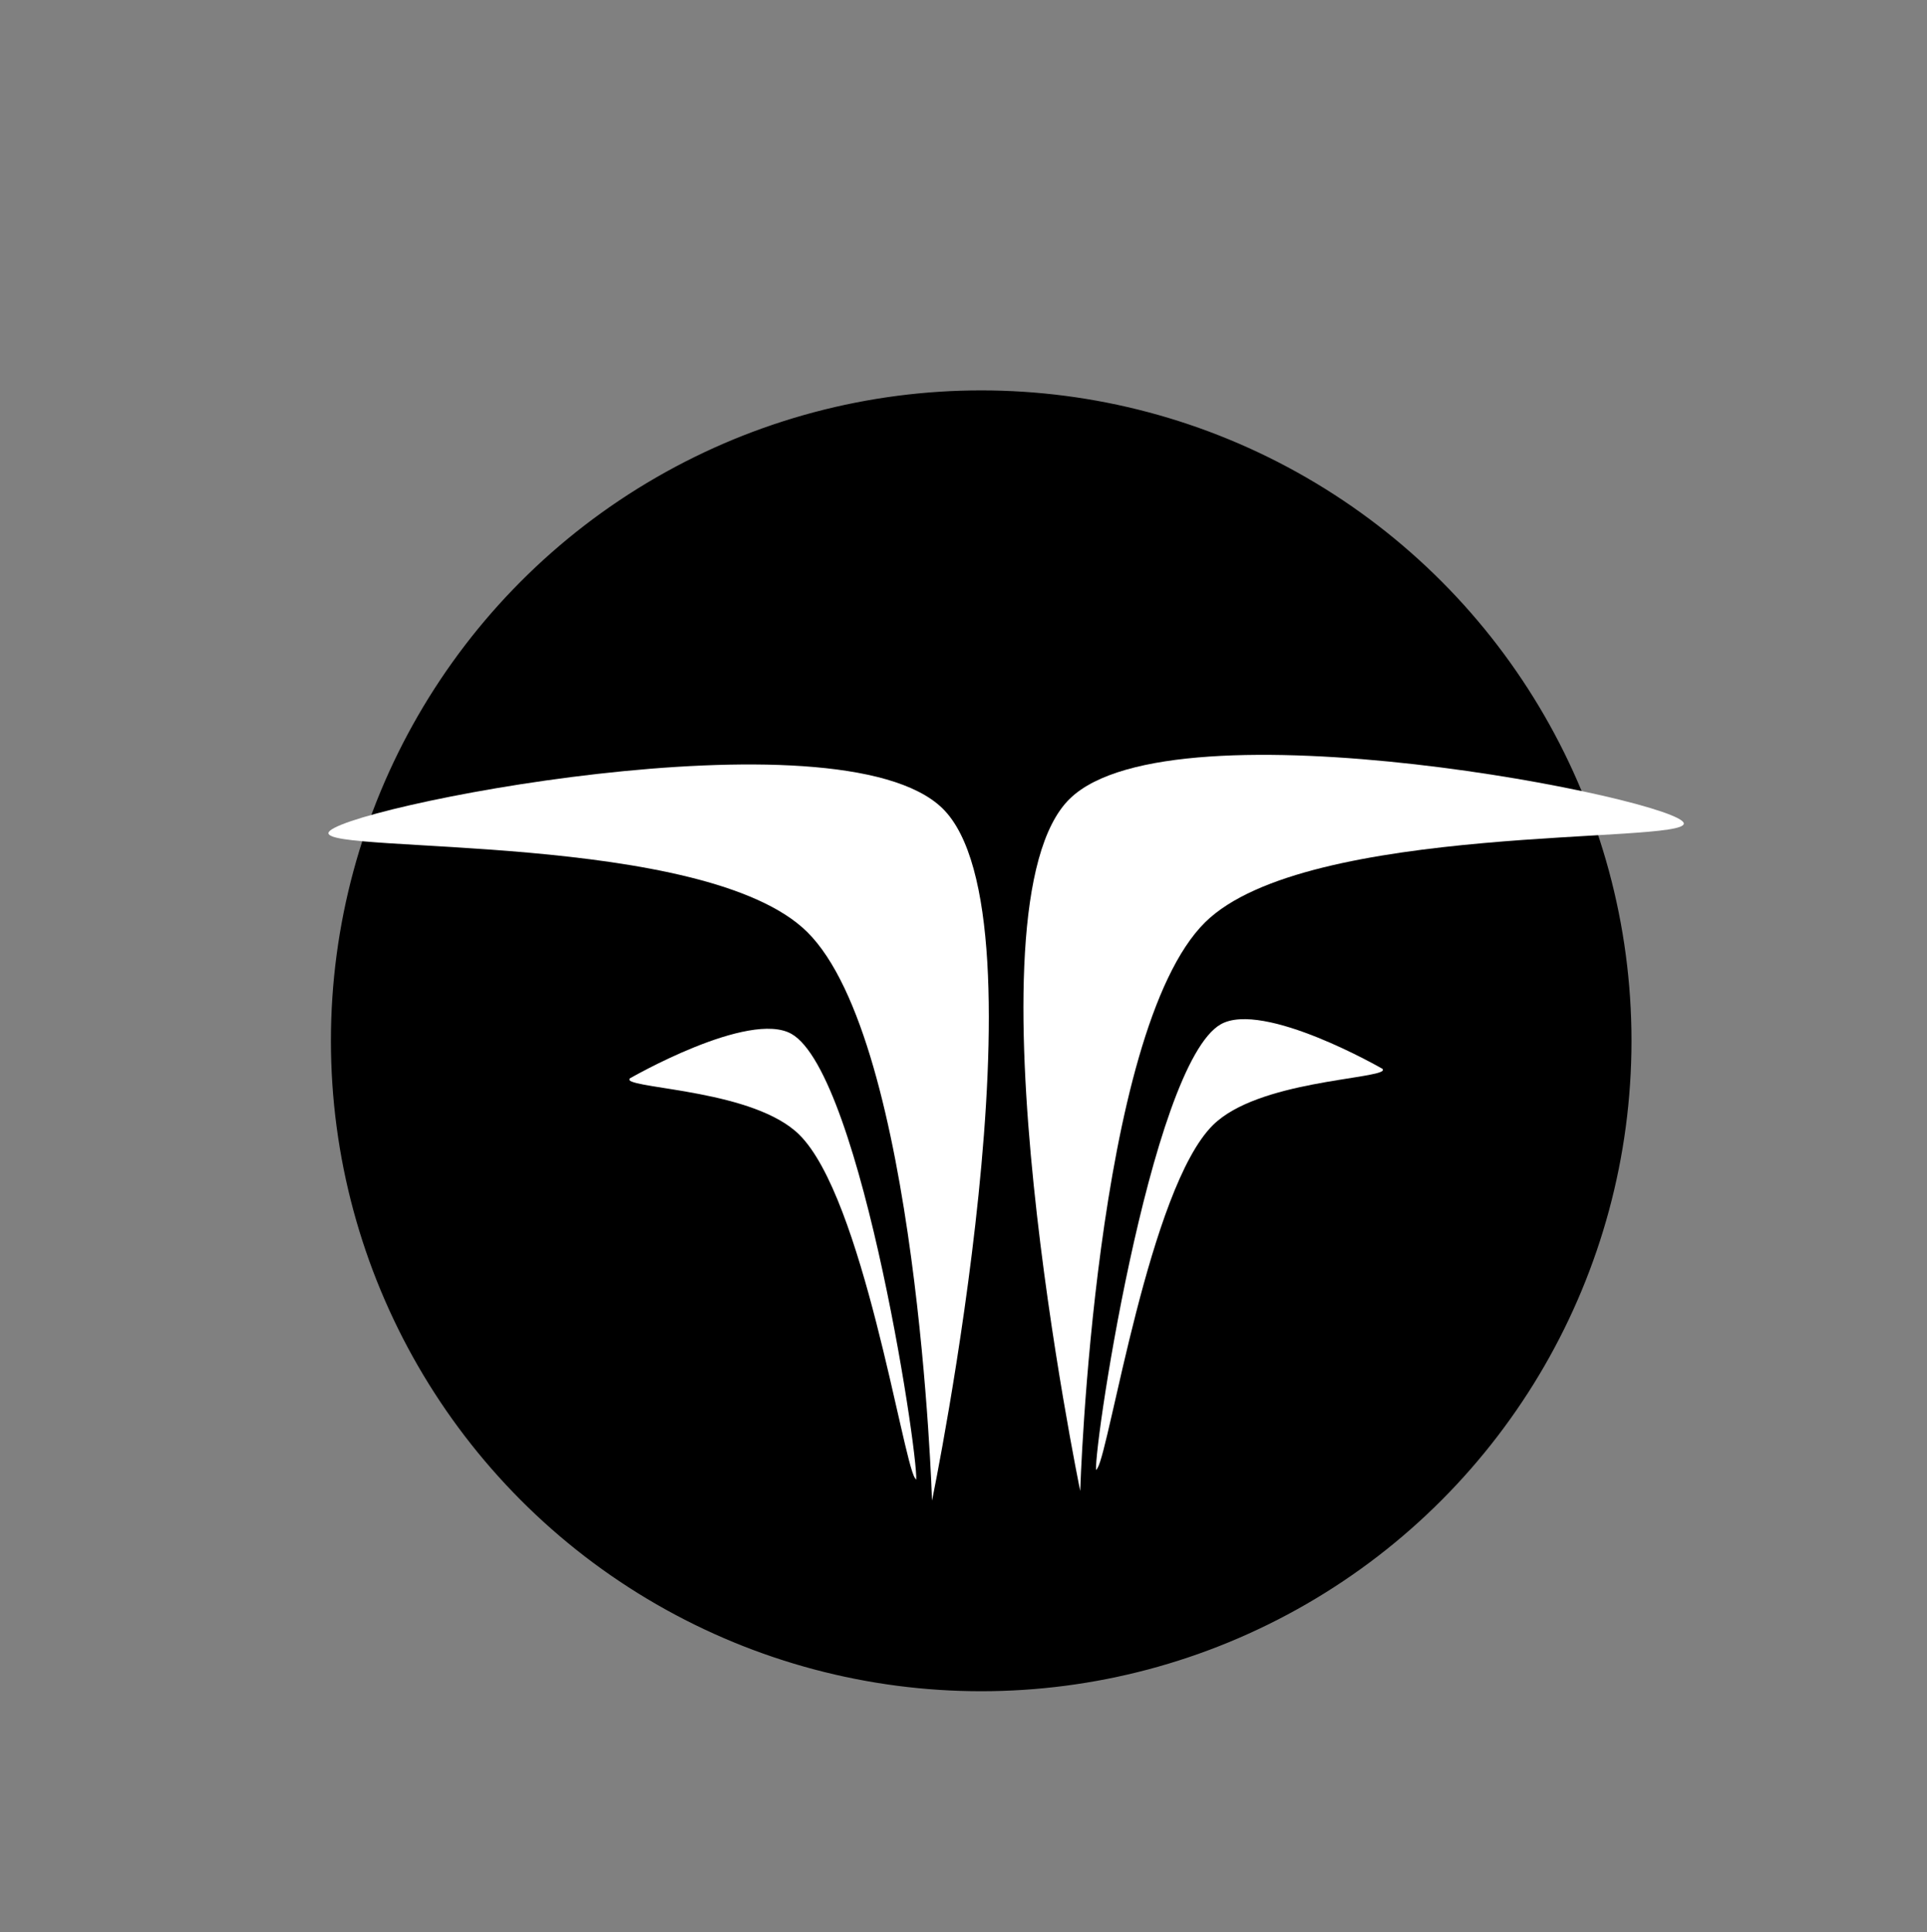 <?xml version="1.0" encoding="utf-8"?>
<svg id="svg2" viewBox="0 -12.885 438.44 439.509" xmlns="http://www.w3.org/2000/svg"
  xmlns:bx="https://boxy-svg.com">
  <rect x="0" y="-12.885" width="438.44" height="439.509" fill="#808080" stroke="none"/>
  <desc>Source: openclipart.org/detail/209545</desc>
  <g id="layer1" transform="translate(40 12)" style="">
    <ellipse style="stroke: rgb(0, 0, 0);" cx="183.248" cy="211.88" rx="147.457" ry="147.457" />
    <g transform="matrix(0.509, 0, 0, 0.509, 19.973, 97.622)" style="">
      <g>
        <g>
          <g>
            <path
              style="paint-order: stroke; stroke: rgb(0, 0, 0); stroke-width: 0px; fill: rgb(255, 255, 255);"
              d="M 298.792 429.964 C 298.792 429.964 352.688 168.587 303.445 120.569 C 257.049 75.328 29.845 121.151 28.988 131.619 C 28.223 140.955 197.598 131.01 242.972 175.819 C 292.487 224.718 298.792 429.964 298.792 429.964 C 298.792 429.964 298.792 429.964 298.792 429.964 C 298.792 429.964 298.792 429.964 298.792 429.964"
              bx:d="M 298.792 429.964 R 303.445 120.569 R 28.988 131.619 R 242.972 175.819 R 298.792 429.964 R 298.792 429.964 Z 1@ef9826e0" />
          </g>
        </g>
        <path style="stroke: rgb(0, 0, 0); fill: rgb(255, 255, 255);"
          d="M 163.205 240.989 C 163.205 240.989 216.813 209.95 236.218 220.947 C 268.385 239.177 294.788 419.775 292.052 421.374 C 291.782 421.532 291.242 420.947 290.619 419.943 C 285.052 410.97 267.329 294.61 239.081 266.759 C 219.246 247.203 166.195 246.52 163.205 242.421 C 162.804 241.872 163.205 240.989 163.205 240.989 C 163.205 240.989 163.205 240.989 163.205 240.989"
          bx:d="M 163.205 240.989 R 236.218 220.947 R 292.052 421.374 R 290.619 419.943 R 239.081 266.759 R 163.205 242.421 R 163.205 240.989 Z 1@ec2a15a6" />
      </g>
      <g style="" transform="matrix(-1, 0, 0, 1, 663.834, -4.295)">
        <g>
          <g>
            <path
              style="paint-order: stroke; stroke: rgb(0, 0, 0); stroke-width: 0px; fill: rgb(255, 255, 255);"
              d="M 298.792 429.964 C 298.792 429.964 352.688 168.587 303.445 120.569 C 257.049 75.328 29.845 121.151 28.988 131.619 C 28.223 140.955 197.598 131.01 242.972 175.819 C 292.487 224.718 298.792 429.964 298.792 429.964 C 298.792 429.964 298.792 429.964 298.792 429.964 C 298.792 429.964 298.792 429.964 298.792 429.964"
              bx:d="M 298.792 429.964 R 303.445 120.569 R 28.988 131.619 R 242.972 175.819 R 298.792 429.964 R 298.792 429.964 Z 1@ef9826e0" />
          </g>
        </g>
        <path style="stroke: rgb(0, 0, 0); fill: rgb(255, 255, 255);"
          d="M 163.205 240.989 C 163.205 240.989 216.813 209.95 236.218 220.947 C 268.385 239.177 294.788 419.775 292.052 421.374 C 291.782 421.532 291.242 420.947 290.619 419.943 C 285.052 410.97 267.329 294.61 239.081 266.759 C 219.246 247.203 166.195 246.52 163.205 242.421 C 162.804 241.872 163.205 240.989 163.205 240.989 C 163.205 240.989 163.205 240.989 163.205 240.989"
          bx:d="M 163.205 240.989 R 236.218 220.947 R 292.052 421.374 R 290.619 419.943 R 239.081 266.759 R 163.205 242.421 R 163.205 240.989 Z 1@ec2a15a6" />
      </g>
    </g>
  </g>
</svg>